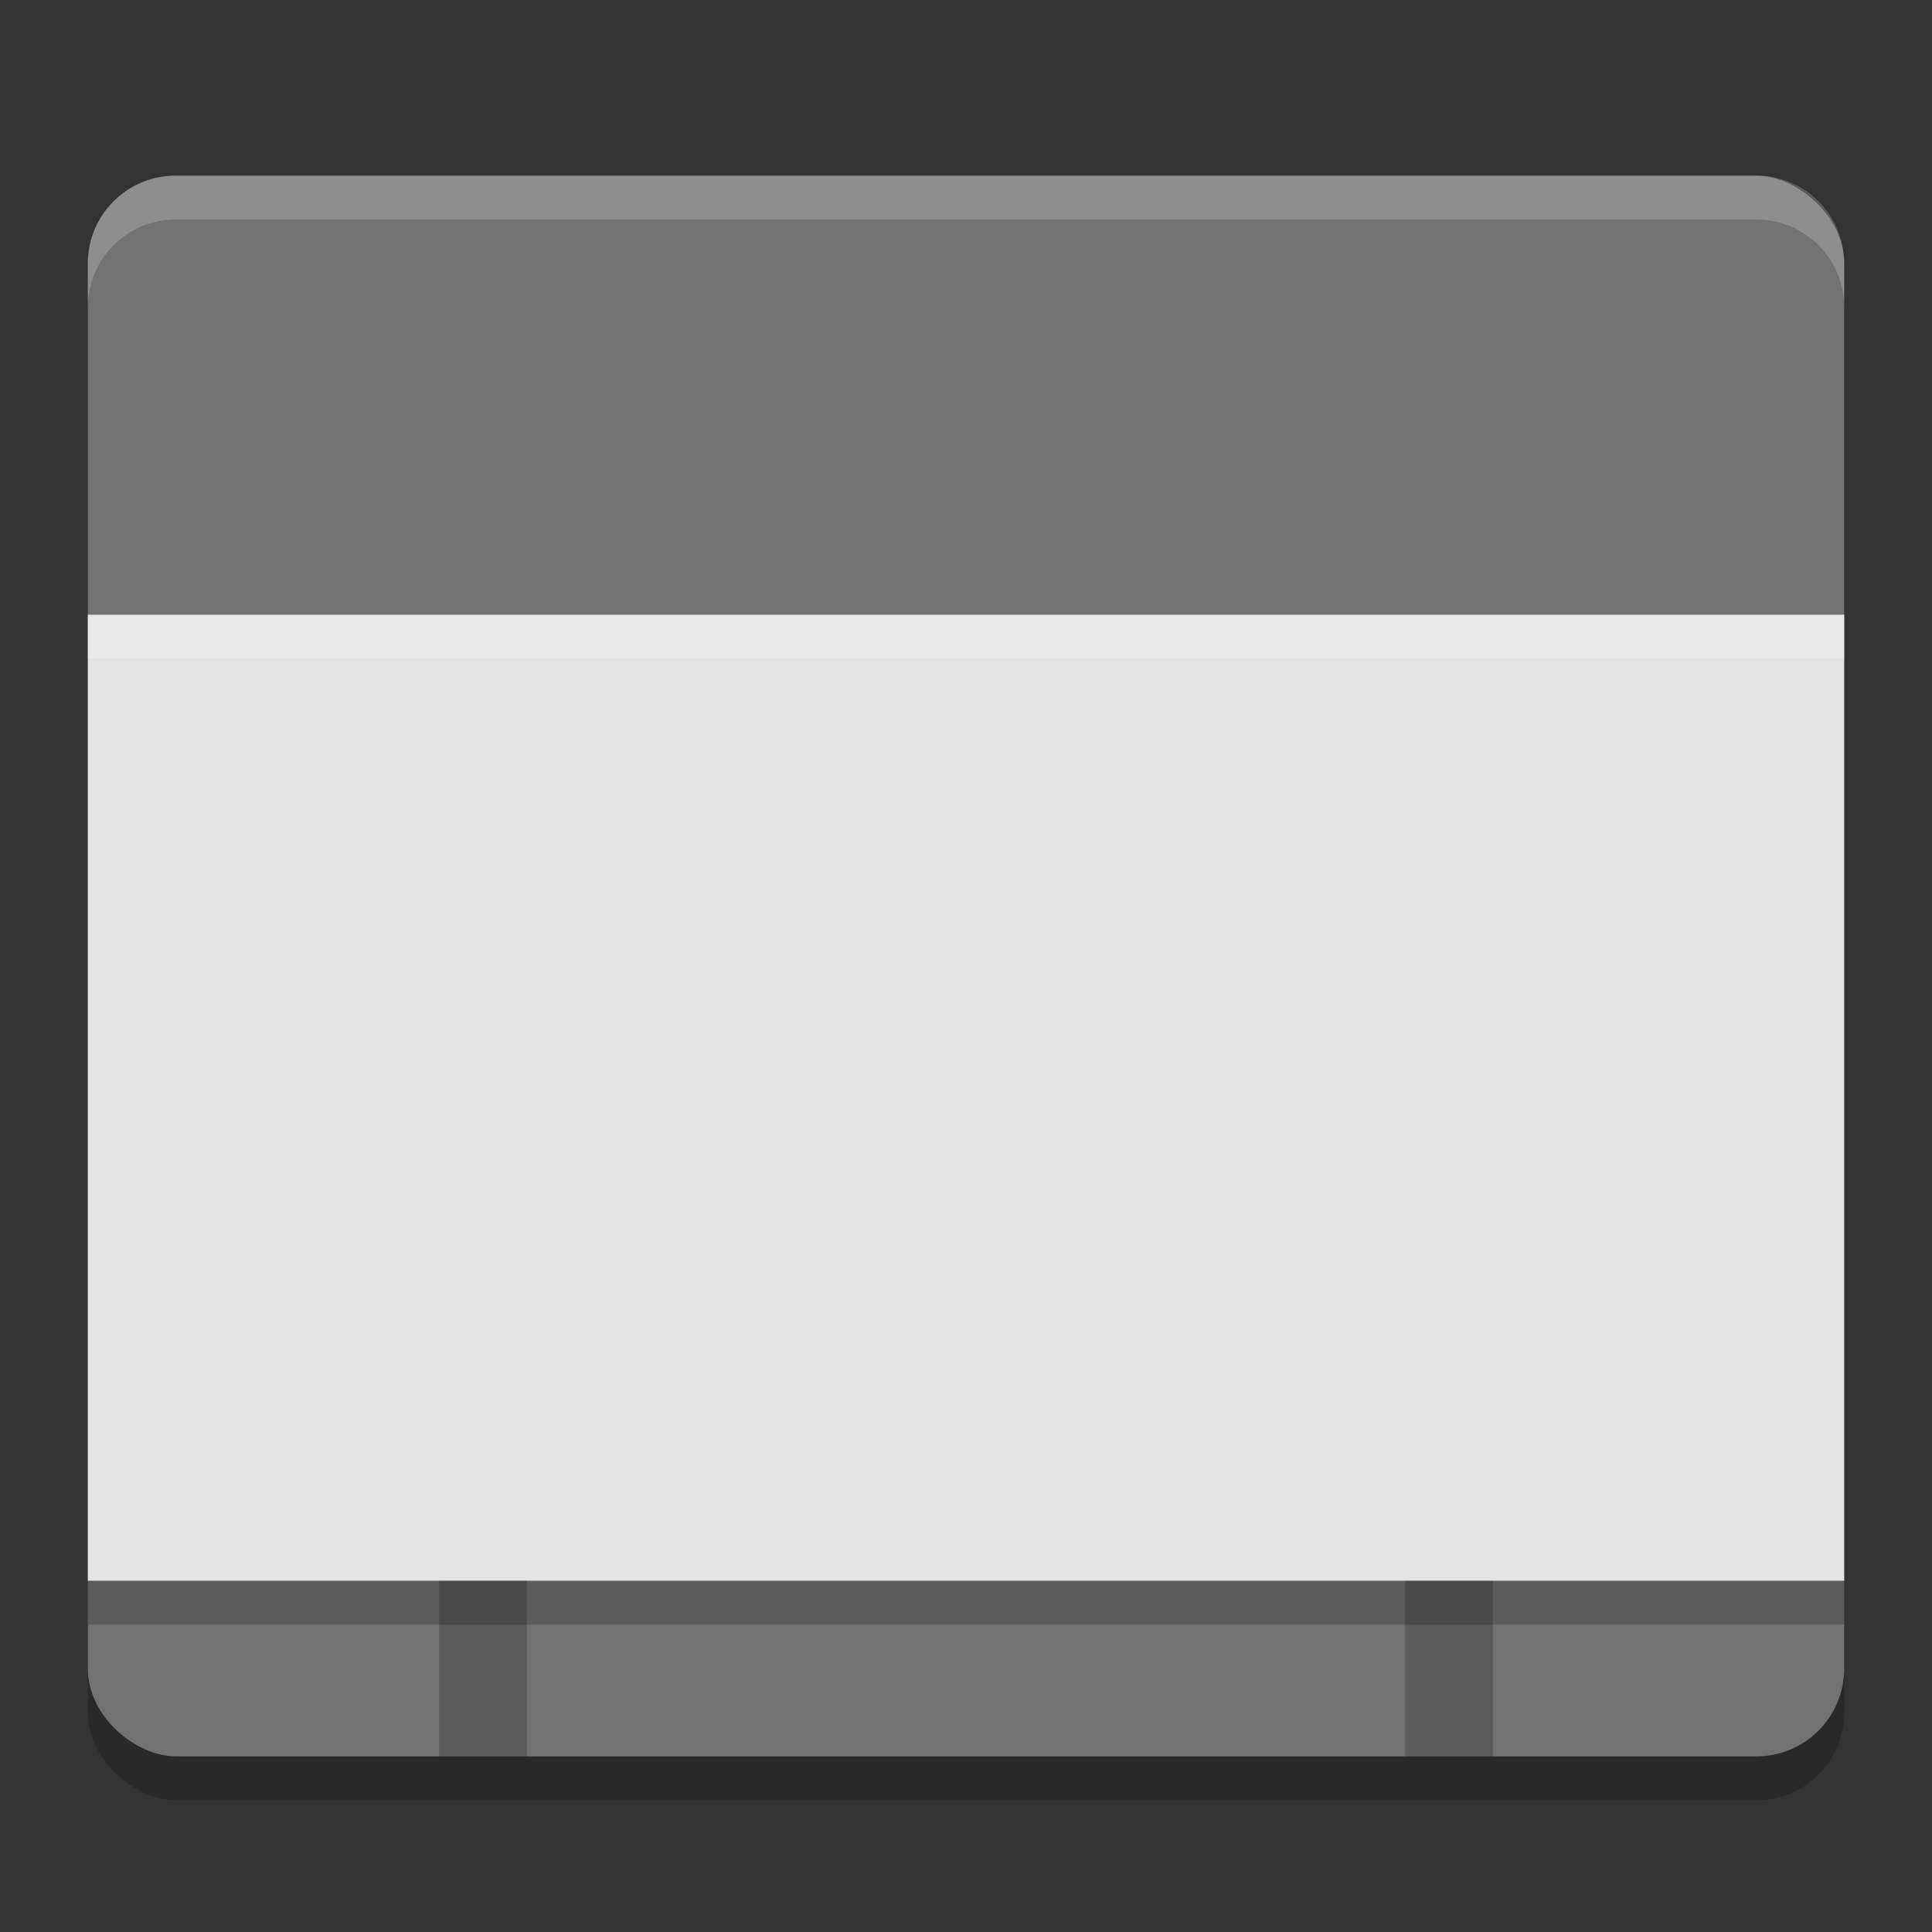 <svg xmlns="http://www.w3.org/2000/svg" width="22" height="22" version="1">
 <rect width="100%" height="100%" fill="#333333" stroke="none"/>
 <rect style="opacity:0.2" width="18" height="20" x="-20.5" y="-21" rx="1" ry="1" transform="matrix(0,-1,-1,0,0,0)"/>
 <rect width="18" height="20" x="-20" y="-21" rx="1" ry="1" transform="matrix(0,-1,-1,0,0,0)" style="fill:#727272"/>
 <rect width="20" height="11" x="1" y="7.5" style="opacity:0.2"/>
 <rect style="fill:#e4e4e4" width="20" height="11" x="1" y="7"/>
 <rect style="opacity:0.2" width="1" height="2" x="5" y="18"/>
 <rect width="1" height="2" x="16" y="18" style="opacity:0.2"/>
 <path style="opacity:0.2;fill:#ffffff" d="M 2,2 C 1.446,2 1,2.446 1,3 l 0,0.5 c 0,-0.554 0.446,-1 1,-1 l 18,0 c 0.554,0 1,0.446 1,1 L 21,3 C 21,2.446 20.554,2 20,2 L 2,2 Z"/>
 <path style="opacity:0.2;fill:#ffffff" d="M 1,7 1,7.5 21,7.5 21,7 1,7 Z"/>
</svg>
